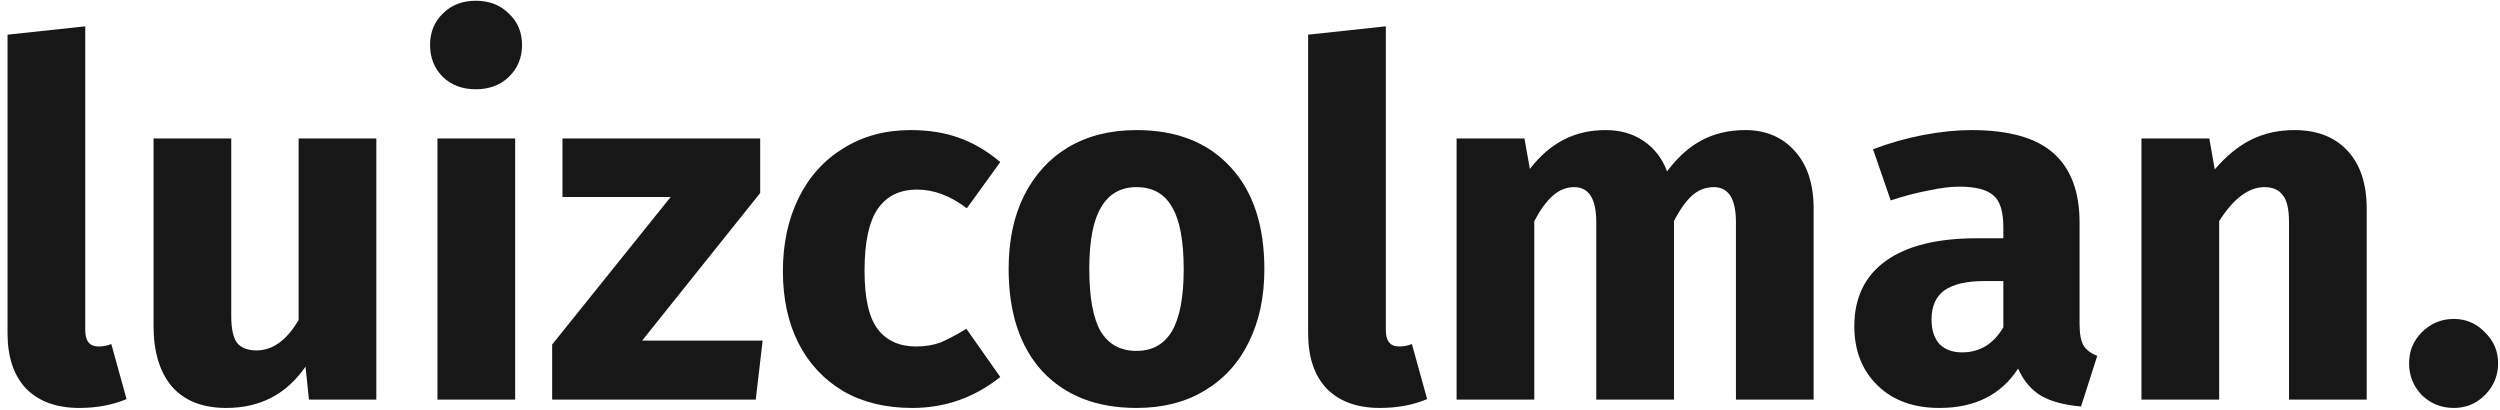 <svg width="244" height="40" viewBox="0 0 244 40" fill="none" xmlns="http://www.w3.org/2000/svg">
<path d="M7.744 39.816C5.536 39.816 3.808 39.192 2.56 37.944C1.344 36.664 0.736 34.856 0.736 32.52V3.384L8.32 2.568V32.232C8.32 33.288 8.752 33.816 9.616 33.816C10.064 33.816 10.48 33.736 10.864 33.576L12.352 38.952C10.976 39.528 9.44 39.816 7.744 39.816Z" fill="#171717"/>
<path d="M36.73 39H30.154L29.818 35.784C27.962 38.472 25.386 39.816 22.09 39.816C19.754 39.816 17.978 39.112 16.762 37.704C15.578 36.296 14.986 34.328 14.986 31.8V13.512H22.57V30.84C22.57 32.088 22.762 32.968 23.146 33.48C23.562 33.96 24.186 34.2 25.018 34.2C26.618 34.2 27.994 33.208 29.146 31.224V13.512H36.73V39Z" fill="#171717"/>
<path d="M50.279 13.512V39H42.695V13.512H50.279ZM46.439 0.072C47.751 0.072 48.823 0.488 49.655 1.32C50.519 2.12 50.951 3.144 50.951 4.392C50.951 5.64 50.519 6.68 49.655 7.512C48.823 8.312 47.751 8.712 46.439 8.712C45.127 8.712 44.055 8.312 43.223 7.512C42.391 6.68 41.975 5.64 41.975 4.392C41.975 3.144 42.391 2.12 43.223 1.32C44.055 0.488 45.127 0.072 46.439 0.072Z" fill="#171717"/>
<path d="M74.194 13.512V18.84L62.674 33.24H74.434L73.762 39H53.89V33.624L65.458 19.224H54.898V13.512H74.194Z" fill="#171717"/>
<path d="M88.891 12.696C90.651 12.696 92.235 12.952 93.643 13.464C95.051 13.976 96.379 14.76 97.627 15.816L94.363 20.328C92.763 19.112 91.147 18.504 89.515 18.504C87.819 18.504 86.539 19.128 85.675 20.376C84.811 21.624 84.379 23.64 84.379 26.424C84.379 29.112 84.811 31.016 85.675 32.136C86.539 33.256 87.787 33.816 89.419 33.816C90.283 33.816 91.067 33.688 91.771 33.432C92.475 33.144 93.323 32.696 94.315 32.088L97.627 36.792C95.099 38.808 92.235 39.816 89.035 39.816C86.443 39.816 84.203 39.272 82.315 38.184C80.427 37.064 78.971 35.512 77.947 33.528C76.923 31.512 76.411 29.16 76.411 26.472C76.411 23.784 76.923 21.4 77.947 19.32C78.971 17.24 80.427 15.624 82.315 14.472C84.203 13.288 86.395 12.696 88.891 12.696Z" fill="#171717"/>
<path d="M110.922 12.696C114.826 12.696 117.882 13.896 120.09 16.296C122.298 18.664 123.402 21.992 123.402 26.28C123.402 29 122.89 31.384 121.866 33.432C120.874 35.448 119.434 37.016 117.546 38.136C115.69 39.256 113.482 39.816 110.922 39.816C107.05 39.816 103.994 38.632 101.754 36.264C99.546 33.864 98.442 30.52 98.442 26.232C98.442 23.512 98.938 21.144 99.93 19.128C100.954 17.08 102.394 15.496 104.25 14.376C106.138 13.256 108.362 12.696 110.922 12.696ZM110.922 18.264C109.386 18.264 108.234 18.92 107.466 20.232C106.698 21.512 106.314 23.512 106.314 26.232C106.314 29.016 106.682 31.048 107.418 32.328C108.186 33.608 109.354 34.248 110.922 34.248C112.458 34.248 113.61 33.608 114.378 32.328C115.146 31.016 115.53 29 115.53 26.28C115.53 23.496 115.146 21.464 114.378 20.184C113.642 18.904 112.49 18.264 110.922 18.264Z" fill="#171717"/>
<path d="M134.681 39.816C132.473 39.816 130.745 39.192 129.497 37.944C128.281 36.664 127.673 34.856 127.673 32.52V3.384L135.257 2.568V32.232C135.257 33.288 135.689 33.816 136.553 33.816C137.001 33.816 137.417 33.736 137.801 33.576L139.289 38.952C137.913 39.528 136.377 39.816 134.681 39.816Z" fill="#171717"/>
<path d="M170.339 12.696C172.355 12.696 173.971 13.384 175.187 14.76C176.403 16.104 177.011 17.976 177.011 20.376V39H169.427V21.672C169.427 19.4 168.707 18.264 167.267 18.264C166.467 18.264 165.763 18.536 165.155 19.08C164.547 19.624 163.955 20.456 163.379 21.576V39H155.795V21.672C155.795 19.4 155.075 18.264 153.635 18.264C152.867 18.264 152.163 18.552 151.523 19.128C150.915 19.672 150.323 20.488 149.747 21.576V39H142.163V13.512H148.787L149.315 16.488C150.307 15.208 151.395 14.264 152.579 13.656C153.795 13.016 155.171 12.696 156.707 12.696C158.147 12.696 159.379 13.048 160.403 13.752C161.459 14.456 162.227 15.448 162.707 16.728C163.731 15.352 164.851 14.344 166.067 13.704C167.315 13.032 168.739 12.696 170.339 12.696Z" fill="#171717"/>
<path d="M202.966 31.608C202.966 32.568 203.094 33.272 203.35 33.72C203.638 34.168 204.086 34.504 204.694 34.728L203.11 39.672C201.542 39.544 200.262 39.208 199.27 38.664C198.278 38.088 197.51 37.192 196.966 35.976C195.302 38.536 192.742 39.816 189.286 39.816C186.758 39.816 184.742 39.08 183.238 37.608C181.734 36.136 180.982 34.216 180.982 31.848C180.982 29.064 182.006 26.936 184.054 25.464C186.102 23.992 189.062 23.256 192.934 23.256H195.526V22.152C195.526 20.648 195.206 19.624 194.566 19.08C193.926 18.504 192.806 18.216 191.206 18.216C190.374 18.216 189.366 18.344 188.182 18.6C186.998 18.824 185.782 19.144 184.534 19.56L182.806 14.568C184.406 13.96 186.038 13.496 187.702 13.176C189.398 12.856 190.966 12.696 192.406 12.696C196.054 12.696 198.726 13.448 200.422 14.952C202.118 16.456 202.966 18.712 202.966 21.72V31.608ZM191.494 34.392C193.222 34.392 194.566 33.576 195.526 31.944V27.432H193.654C191.926 27.432 190.63 27.736 189.766 28.344C188.934 28.952 188.518 29.896 188.518 31.176C188.518 32.2 188.774 33 189.286 33.576C189.83 34.12 190.566 34.392 191.494 34.392Z" fill="#171717"/>
<path d="M223.935 12.696C226.143 12.696 227.871 13.368 229.119 14.712C230.367 16.056 230.991 17.944 230.991 20.376V39H223.407V21.672C223.407 20.392 223.199 19.512 222.783 19.032C222.399 18.52 221.807 18.264 221.007 18.264C219.471 18.264 217.999 19.368 216.591 21.576V39H209.007V13.512H215.631L216.159 16.536C217.247 15.256 218.415 14.296 219.663 13.656C220.943 13.016 222.367 12.696 223.935 12.696Z" fill="#171717"/>
<path d="M239.494 31.128C240.678 31.128 241.686 31.56 242.518 32.424C243.382 33.256 243.814 34.264 243.814 35.448C243.814 36.664 243.382 37.704 242.518 38.568C241.686 39.4 240.678 39.816 239.494 39.816C238.278 39.816 237.238 39.4 236.374 38.568C235.542 37.704 235.126 36.664 235.126 35.448C235.126 34.264 235.542 33.256 236.374 32.424C237.238 31.56 238.278 31.128 239.494 31.128Z" fill="#171717"/>
</svg>
